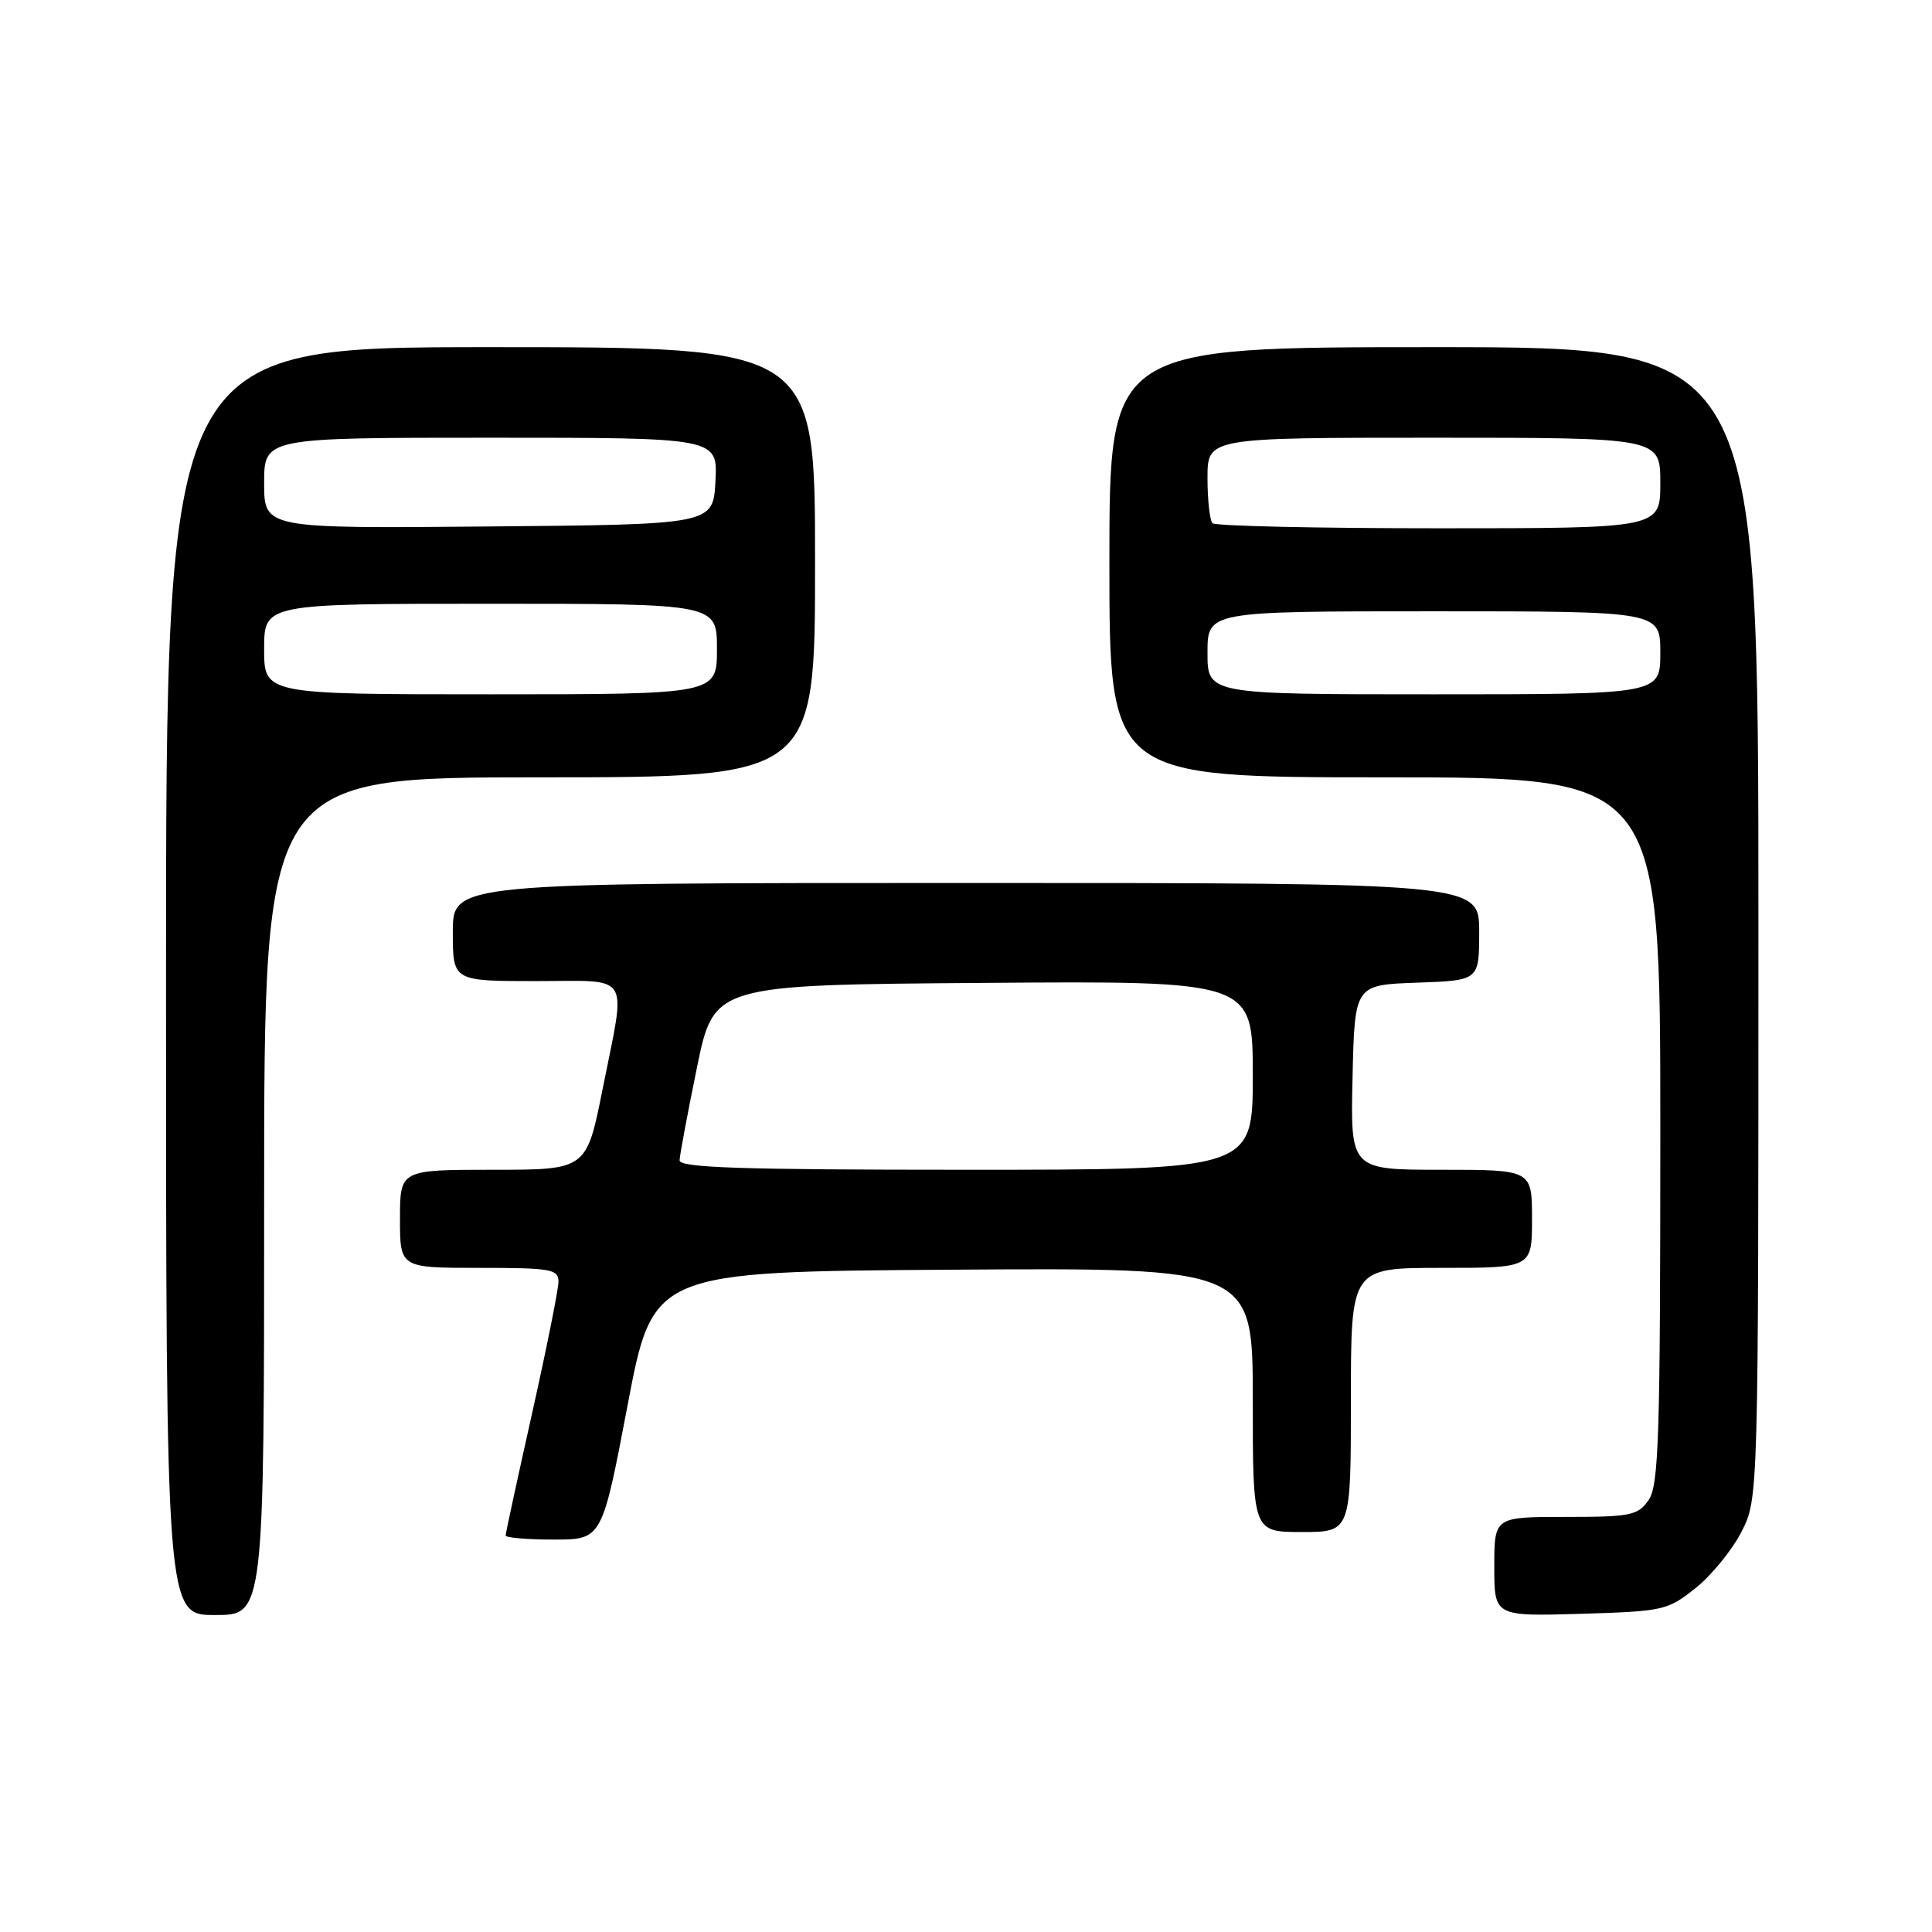 <?xml version="1.0" encoding="UTF-8" standalone="no"?>
<!DOCTYPE svg PUBLIC "-//W3C//DTD SVG 1.1//EN" "http://www.w3.org/Graphics/SVG/1.1/DTD/svg11.dtd" >
<svg xmlns="http://www.w3.org/2000/svg" xmlns:xlink="http://www.w3.org/1999/xlink" version="1.1" viewBox="0 0 256 256">
 <g >
 <path fill="currentColor"
d=" M 35.00 158.50 C 35.00 103.00 35.00 103.00 71.50 103.00 C 108.00 103.00 108.00 103.00 108.00 74.50 C 108.00 46.00 108.00 46.00 65.00 46.00 C 22.00 46.00 22.00 46.00 22.00 130.00 C 22.00 214.00 22.00 214.00 28.50 214.00 C 35.00 214.00 35.00 214.00 35.00 158.50 Z  M 224.66 210.44 C 226.77 208.76 229.51 205.40 230.75 202.98 C 233.00 198.58 233.00 198.58 233.00 122.29 C 233.00 46.00 233.00 46.00 190.00 46.00 C 147.00 46.00 147.00 46.00 147.00 74.50 C 147.00 103.00 147.00 103.00 183.50 103.00 C 220.00 103.00 220.00 103.00 220.00 149.78 C 220.00 190.50 219.80 196.84 218.44 198.78 C 217.02 200.81 216.07 201.00 207.44 201.00 C 198.00 201.00 198.00 201.00 198.00 207.59 C 198.00 214.17 198.00 214.17 209.41 213.84 C 220.40 213.51 220.96 213.39 224.66 210.44 Z  M 83.15 186.25 C 86.52 168.50 86.52 168.50 126.26 168.24 C 166.00 167.98 166.00 167.98 166.00 185.49 C 166.00 203.00 166.00 203.00 172.50 203.00 C 179.00 203.00 179.00 203.00 179.00 185.50 C 179.00 168.00 179.00 168.00 191.00 168.00 C 203.00 168.00 203.00 168.00 203.00 161.50 C 203.00 155.00 203.00 155.00 190.97 155.00 C 178.94 155.00 178.94 155.00 179.22 142.75 C 179.50 130.50 179.50 130.50 187.75 130.21 C 196.00 129.92 196.00 129.92 196.00 123.46 C 196.00 117.00 196.00 117.00 128.00 117.00 C 60.00 117.00 60.00 117.00 60.00 123.50 C 60.00 130.00 60.00 130.00 71.00 130.00 C 83.85 130.00 82.98 128.60 79.86 144.25 C 77.72 155.00 77.72 155.00 65.36 155.00 C 53.00 155.00 53.00 155.00 53.00 161.50 C 53.00 168.00 53.00 168.00 63.50 168.00 C 73.02 168.00 74.00 168.17 74.00 169.83 C 74.00 170.84 72.42 178.70 70.50 187.29 C 68.58 195.88 67.00 203.16 67.00 203.46 C 67.00 203.76 69.87 204.00 73.38 204.00 C 79.77 204.00 79.77 204.00 83.15 186.25 Z  M 35.00 86.00 C 35.00 80.00 35.00 80.00 65.00 80.00 C 95.00 80.00 95.00 80.00 95.00 86.00 C 95.00 92.00 95.00 92.00 65.00 92.00 C 35.00 92.00 35.00 92.00 35.00 86.00 Z  M 35.00 64.01 C 35.00 58.00 35.00 58.00 65.05 58.00 C 95.10 58.00 95.10 58.00 94.80 63.75 C 94.50 69.50 94.50 69.50 64.75 69.76 C 35.00 70.03 35.00 70.03 35.00 64.01 Z  M 160.00 86.50 C 160.00 81.00 160.00 81.00 190.00 81.00 C 220.00 81.00 220.00 81.00 220.00 86.50 C 220.00 92.00 220.00 92.00 190.00 92.00 C 160.00 92.00 160.00 92.00 160.00 86.50 Z  M 160.67 69.33 C 160.30 68.97 160.00 66.27 160.00 63.33 C 160.00 58.00 160.00 58.00 190.00 58.00 C 220.00 58.00 220.00 58.00 220.00 64.00 C 220.00 70.00 220.00 70.00 190.67 70.00 C 174.53 70.00 161.03 69.70 160.67 69.33 Z  M 90.05 153.75 C 90.07 153.06 91.10 147.55 92.34 141.50 C 94.59 130.50 94.59 130.50 130.29 130.24 C 166.00 129.97 166.00 129.97 166.00 142.49 C 166.00 155.00 166.00 155.00 128.00 155.00 C 98.24 155.00 90.01 154.73 90.05 153.75 Z "/>
</g>
</svg>